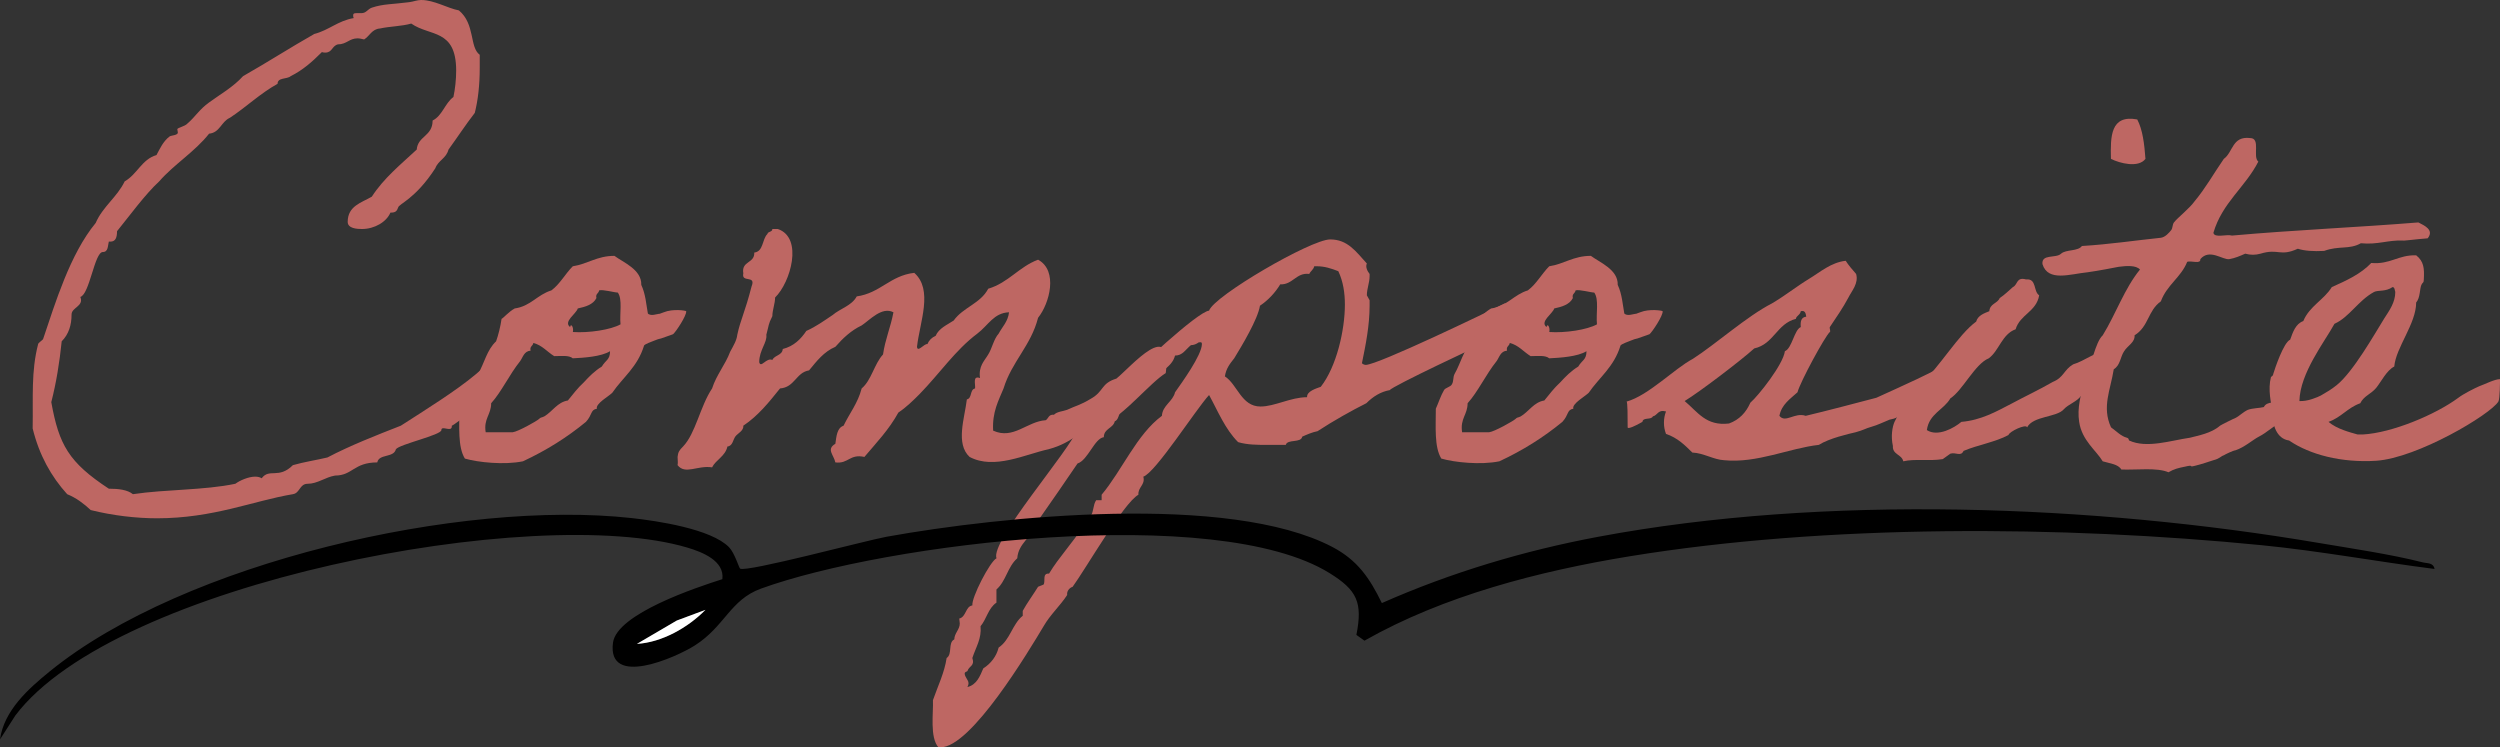 <?xml version="1.0" encoding="UTF-8"?>
<svg id="_レイヤー_2" data-name="レイヤー 2" xmlns="http://www.w3.org/2000/svg" viewBox="0 0 365.05 109.12">
  <rect x="0" y="0" width="365.05" height="109.12" fill="#333333" stroke="none"/>
  <defs>
    <style>
      .cls-1 {
        fill: #fff;
      }

      .cls-2 {
        fill: #be6763;
      }
    </style>
  </defs>
  <g id="text">
    <g>
      <g>
        <path class="cls-2" d="M75.89,47.28c0,.4.56,3.92-1.52,6.96-2.64,3.76-8,7.84-8.4,7.92v.16c-.08.8-1.52-.24-1.52.48s-6.16,2.08-6.64,2.8c-.32,1.28-2.48.64-2.72,1.92-3.44,0-3.6,1.92-6.16,1.92-1.44.24-2.56,1.2-4,1.2-1.2,0-1.12,1.36-2.16,1.52-5.76.96-11.6,3.52-19.84,3.52-3.04,0-6.48-.4-9.68-1.2-1.04-.96-2.08-1.76-3.44-2.32-2.32-2.56-4.08-5.68-5.04-9.6.08-4.56-.24-8.32.8-12.32,0-.16.72-.64.72-.72,1.76-5.2,3.92-12.4,7.68-16.96,1.04-2.4,3.12-3.76,4.24-6.08,1.84-1.04,2.48-3.2,4.64-3.84.48-.88.96-2,1.92-2.72.24-.16,1.2-.16,1.2-.56,0-.16-.08-.4-.08-.48,0-.24,1.12-.4,1.52-.88,1.04-.88,1.76-2.08,3.12-3.04,1.52-1.12,3.52-2.24,4.96-3.84,3.52-2,6.88-4.16,10.4-6.16,2.16-.56,3.44-1.92,5.76-2.32-.08-.16-.08-.24-.08-.4,0-.32.24-.32.56-.32h.64c.72,0,.88-.56,1.52-.8,1.68-.56,2.96-.48,5.44-.8.64-.08,1.2-.32,1.76-.32,1.92,0,3.84,1.2,5.52,1.52,2.4,2,1.52,5.36,3.04,6.48v1.92c0,2.48-.24,4.64-.72,6.56-1.36,1.76-2.56,3.6-3.84,5.36-.32,1.28-1.52,1.6-1.92,2.72-2.96,4.56-5.36,5.2-5.44,5.76-.16.48-.4.72-.96.72h-.16c-.56,1.36-2.32,2.4-4.16,2.4-.72,0-2.08-.08-2.08-1.04,0-2.32,2-2.8,3.52-3.68,1.76-2.72,4.24-4.72,6.56-6.88.16-2,2.32-1.92,2.32-4.24,1.44-.72,1.76-2.48,3.04-3.44.24-1.12.4-2.56.4-3.84,0-6.16-3.84-4.96-6.56-6.88-1.36.4-3.12.4-4.56.72-1.2.08-1.52,1.12-2.32,1.6-.4-.08-.64-.16-.96-.16-1.2,0-1.6.88-2.88.88-.88.24-.8,1.2-1.84,1.2-.08,0-.32,0-.48-.08-1.44,1.44-2.8,2.64-4.56,3.52-.56.48-1.92.16-1.92,1.12-2.48,1.36-4.64,3.44-6.96,4.96-1.28.56-1.44,2.16-3.04,2.32-2.08,2.64-5.12,4.48-7.28,6.96-2.08,1.92-4.4,5.12-6.16,7.28,0,.96-.24,1.52-.96,1.52h-.24c-.16.64-.08,1.52-.88,1.52-1.2,0-1.92,6.16-3.28,6.56.56,1.36-1.28,1.52-1.28,2.56,0,1.52-.4,2.88-1.44,3.92-.32,3.12-.8,6.08-1.52,8.88,1.12,6.24,2.56,8.8,8.4,12.64,1.44,0,2.72.16,3.52.8,4.8-.72,10.4-.56,14.96-1.52.64-.48,1.92-1.04,2.88-1.04.4,0,.72.08.96.24,1.12-1.52,2.48.16,4.56-1.92,1.68-.48,3.36-.72,5.04-1.12,3.36-1.76,7.04-3.2,10.72-4.64,3.6-2.32,8-5.04,10.96-7.52,2.56-2.08,4.4-4.72,6.4-7.36Z"/>
        <path class="cls-2" d="M73.24,46.56c.32-.16,1.04-1.04,1.92-1.52,2.32-.32,3.28-2,5.36-2.64,1.28-.96,2-2.4,3.12-3.52,2.16-.32,3.52-1.52,6.08-1.52,1.28.96,4,2,3.92,4.24.64,1.36.72,2.88.96,4.16.08.16.48.32,1.12.16,1.12-.24.08.08,1.2-.32,1.36-.56,3.28-.24,3.28-.16.08.64-1.52,3.04-1.92,3.36-.16.08-.48.16-1.12.4-1.28.48-.48.08-1.68.56-1.28.48-1.44.64-1.44.72-.96,3.12-3.04,4.56-4.64,6.88-.48.48-2.48,1.6-2.24,2.32-.96.16-.64.88-1.6,1.92-2.72,2.24-5.76,4.16-9.2,5.76-2.72.56-6.56.16-8.48-.4-1.04-1.68-.8-4.64-.8-7.28.4-.88.72-1.92,1.2-2.72.16-.32.96-.48,1.12-.8.32-.48.16-1.04.4-1.52.96-1.68,1.28-3.52,2.64-4.8.32-.88.64-2.16.8-3.28ZM77.48,51.2c-.96.08-1.12.96-1.52,1.52-1.6,2-2.72,4.48-4.24,6.16,0,1.68-1.12,2.24-.8,4.24h3.92c.8-.08,3.6-1.68,3.84-1.92.32-.32.32-.16.8-.4,1.2-.72,1.92-2.08,3.44-2.32.72-.88,1.44-1.84,2.32-2.64.8-.88,1.6-1.68,2.64-2.32.56-.96,1.2-.96,1.2-2.24-1.28.8-3.84.96-5.44,1.04-.56-.48-1.68-.32-2.72-.32-1.04-.64-1.76-1.6-3.04-1.92-.08.48-.56.48-.4,1.12ZM87.09,43.52c-.48.96-1.6,1.28-2.72,1.52-.24.8-2.16,1.92-1.12,2.72.08-.64.56,0,.4.72,2.32.16,5.52-.32,6.96-1.12-.16-1.52.32-3.68-.4-4.64-.48,0-2.16-.48-2.72-.32-.08.48-.56.48-.4,1.12Z"/>
        <path class="cls-2" d="M161.26,61.84c-3.92.96-4.32,2.72-8.16,3.76-3.36.72-7.92,3.04-11.52,1.12-2.08-1.92-.72-5.68-.4-8.4.8-.16.4-1.44,1.2-1.6.08-.64-.4-1.92.72-1.52-.24-1.76.64-2.48,1.2-3.44.56-.88.8-2.24,1.52-3.04.56-1.04,1.36-1.76,1.52-3.12-2.24.08-3.04,1.92-4.64,3.12-3.2,2.4-5.44,5.76-8.4,8.8-.96.96-1.92,1.92-3.12,2.72-1.36,2.48-3.2,4.4-4.96,6.48-2.16-.48-2.32,1.04-4.24.8-.24-1.12-1.36-1.92,0-2.72.16-1.12.24-2.32,1.2-2.64.88-1.84,2.08-3.28,2.64-5.44,1.44-1.2,1.84-3.6,3.12-4.96.32-2.24,1.12-4,1.52-6.16-1.68-.88-3.44,1.12-4.64,1.92-1.52.72-2.72,1.84-3.84,3.12-1.68.72-2.72,2.08-3.84,3.44-1.92.32-2.08,2.48-4.24,2.64-1.6,2-3.2,4-5.36,5.44.08.72-.8,1.12-1.12,1.52-.4.48-.4,1.44-1.2,1.52-.32,1.44-1.68,1.92-2.24,3.04-2.16-.32-3.92,1.12-5.04-.32.08-.4,0-.8,0-1.2.08-.72.24-.96.8-1.52,1.84-1.92,2.48-5.84,4.24-8.48.64-2,1.92-3.44,2.64-5.36.48-.88.96-1.68,1.04-2.48.48-2.24,1.12-3.28,2.08-7.04.72-1.76-1.52-.48-1.2-1.92-.32-1.84,1.68-1.44,1.6-3.04,1.36-.16,1.12-1.92,1.92-2.72.08-.4.72-.24.72-.72h.8c3.76,1.28,1.84,7.84-.4,10,0,.88-.4,1.84-.4,2.72-.64,1.28-.48,1.28-.88,2.72.16,1.12-1.04,2.24-1.04,4,.24.96,1.04-.72,1.92-.32.32-.72,1.44-.64,1.52-1.6,1.6-.4,2.64-1.44,3.44-2.64,1.44-.64,2.64-1.52,3.84-2.32,1.12-.96,2.8-1.36,3.52-2.72,3.44-.48,4.88-3.04,8.4-3.44,2.8,2.48.8,7.2.4,10.8.08.88,1.04-.48,1.52-.4.24-.56.64-.96,1.2-1.2.48-1.12,1.68-1.6,2.64-2.24,1.36-1.92,3.92-2.48,5.04-4.64,2.96-.88,4.48-3.2,7.28-4.24,2.96,1.6,1.68,6.4,0,8.48-1.04,4.08-3.84,6.4-5.04,10.32-.72,1.76-1.68,3.44-1.52,6.16,2.96,1.36,4.96-1.36,7.68-1.52.4-.24.4-.88,1.2-.8.48-.48,1.28-.48,1.92-.72,1.36-.64,1.84-.64,3.44-1.6,2-1.12,1.44-2.24,3.76-2.96,2.16-1.76,8.32-9.04,7.2-.8-2.24,1.36-6.32,6.4-8.96,7.36Z"/>
        <path class="cls-2" d="M222.31,44.48c.16,0-4.72,5.28-4.8,5.28-1.12.48-14.4,6.72-14.56,7.2-1.36.24-2.48.96-3.44,1.92-2.08,1.04-4.8,2.56-7.12,4.08-.8.16-1.52.48-2.24.8-.16.96-2.16.32-2.4,1.2h-2.72c-1.44,0-2.88,0-4.24-.4-1.92-1.92-2.96-4.56-4.24-6.88-1.92,2.08-7.84,11.36-9.6,11.92.32,1.2-.8,1.52-.72,2.64-2.16,1.2-7.68,10.8-9.6,13.44-.48.16-.88.64-.8,1.2-1.04,1.6-2.48,2.88-3.44,4.56-2.16,3.6-10.56,17.68-15.04,17.68h-.32c-1.28-1.44-.72-5.04-.8-6.88.72-2.08,1.68-4,2-6.16.88-.56.16-2.24,1.12-2.72,0-.88.8-1.44.8-2.32l-.08-.72c1.04-.24.88-1.76,1.92-1.92-.16-1.12,2.56-6.4,3.52-6.88-.96-2.48,10.72-15.76,11.84-18.88.72-.4,6.88-6.64,6.96-6.88,1.36-1.68,10.56-10.24,12.24-10.4.72-2.16,14.88-10.4,17.68-10.4,2.56,0,3.76,1.76,5.36,3.52-.24.48.08,1.12.4,1.52v.32c0,.96-.4,1.84-.4,2.8l.4.72v.8c0,2.88-.56,5.68-1.12,8.4.16.16.4.24.56.24,1.76,0,17.84-7.76,20.24-8.96l2.64.16ZM173.9,50.4c-.8.64-1.2,1.52-2.32,1.52-.48,1.84-2.48,2.32-3.44,3.84-1.68.88-2.24,2.88-3.84,3.84-1.04.08-.72,1.6-1.52,1.92-.24,1.04-1.6,1.04-1.6,2.32-1.36.16-2.32,3.36-3.84,3.84-.08.16-5.6,8.16-6.08,8.8-.56,2-2.56,2.8-2.72,5.04-1.44,1.28-1.6,3.28-3.04,4.56v1.92c-1.2.8-1.44,2.4-2.32,3.44.16,1.84-.64,2.96-1.2,4.64.4,1.2-.48,1.12-.72,1.92-.16.08-.4.16-.4.32,0,.56.56.96.56,1.44,0,.24-.08.4-.16.56,1.36-.32,1.84-1.6,2.32-2.72,1.12-.72,1.92-1.76,2.24-3.04,1.68-1.12,2-3.44,3.52-4.64v-.72c.56-1.04,1.6-2.48,2.24-3.52l.8-.32c.32-.48-.24-1.68.8-1.6,1.44-2.4,3.44-4.48,4.96-6.88-.08-.72.48-1.28,1.12-1.52.48-.72.32-1.6.8-2.32h.8v-.8c2.96-3.52,5.12-8.8,8.8-11.52.08-1.52,1.6-2.08,1.92-3.44.96-1.36,3.92-5.44,3.92-7.04,0-.24-.08-.32-.48-.24-.32.24-.72.4-1.12.4ZM191.9,38.88c-.08.48-.56.72-.72,1.12-1.92-.24-2.4,1.6-4.24,1.52-.72,1.2-1.76,2.32-2.96,3.12-.32,2-2.64,5.84-3.76,7.68-.64.8-1.2,1.52-1.36,2.64,1.84,1.2,2.4,4.4,5.2,4.4,2.08,0,4.4-1.36,6.8-1.36-.08-.88,1.36-1.28,2-1.52,2.32-2.96,3.52-8.32,3.52-12,0-1.68-.24-3.36-.96-4.88-1.04-.4-2-.72-3.12-.72h-.4Z"/>
        <path class="cls-2" d="M215.82,46.56c.32-.16,1.04-1.04,1.92-1.52,2.32-.32,3.28-2,5.36-2.64,1.28-.96,2-2.4,3.12-3.52,2.16-.32,3.52-1.52,6.08-1.52,1.28.96,4,2,3.92,4.24.64,1.36.72,2.88.96,4.16.08.16.48.32,1.12.16,1.12-.24.08.08,1.2-.32,1.36-.56,3.28-.24,3.28-.16.08.64-1.52,3.04-1.92,3.36-.16.08-.48.16-1.12.4-1.28.48-.48.08-1.68.56-1.28.48-1.44.64-1.44.72-.96,3.12-3.04,4.56-4.64,6.88-.48.48-2.48,1.6-2.24,2.32-.96.16-.64.88-1.6,1.92-2.72,2.24-5.76,4.16-9.2,5.76-2.72.56-6.56.16-8.48-.4-1.04-1.68-.8-4.64-.8-7.28.4-.88.72-1.92,1.2-2.72.16-.32.96-.48,1.12-.8.32-.48.16-1.04.4-1.52.96-1.68,1.28-3.52,2.64-4.8.32-.88.64-2.16.8-3.28ZM220.06,51.2c-.96.08-1.12.96-1.52,1.52-1.6,2-2.72,4.48-4.24,6.16,0,1.68-1.12,2.24-.8,4.24h3.92c.8-.08,3.6-1.68,3.84-1.92.32-.32.32-.16.8-.4,1.2-.72,1.92-2.08,3.44-2.32.72-.88,1.44-1.84,2.32-2.64.8-.88,1.6-1.68,2.64-2.32.56-.96,1.2-.96,1.2-2.24-1.28.8-3.84.96-5.44,1.04-.56-.48-1.68-.32-2.72-.32-1.04-.64-1.76-1.6-3.04-1.92-.08.48-.56.48-.4,1.12ZM229.67,43.52c-.48.96-1.6,1.28-2.72,1.52-.24.8-2.16,1.92-1.12,2.72.08-.64.56,0,.4.72,2.32.16,5.52-.32,6.96-1.12-.16-1.52.32-3.68-.4-4.64-.48,0-2.16-.48-2.72-.32-.08.48-.56.48-.4,1.12Z"/>
        <path class="cls-2" d="M237.67,62.4c0-1.52,0-3.76-.16-3.76,3.2-.88,6.96-4.8,9.68-6.24,3.36-2.16,7.92-6.24,11.52-8.08,1.92-1.12,3.6-2.48,5.44-3.6,1.6-.96,3.2-2.4,5.36-2.64.4.64.96,1.28,1.52,1.92.4,1.36-.64,2.48-1.12,3.44-.8,1.52-1.76,2.88-2.72,4.32-.08.16.16.64,0,.72-.72.64-4.32,7.28-4.72,8.8-1.04.96-2.32,1.76-2.64,3.44.88,1.12,2.24-.56,3.84,0,3.36-.8,6.96-1.76,10.32-2.64,3.84-1.76,7.92-3.52,11.44-5.6,0,1.68.32,3.76-.24,3.28-.88.32-2.08,1.68-2.88,2-.24.08-.96.72-1.2.72-.48.16-.72.16-1.12.4-1.28.56-1.84,1.44-2.88,2-.4.24-.8.32-1.2.4-.8.32-1.76.8-2.64,1.04-.88.24-1.12.48-2.32.8-1.04.24-3.84.88-5.36,1.84-4.32.48-9.04,2.72-13.84,2.24-1.52-.08-2.96-1.04-4.64-1.12-1.04-1.04-2.16-2.16-3.84-2.72-.4-1.04-.4-2.24,0-3.28-1.2-.32-1.2.56-1.92.72-.24.56-1.44.08-1.52.8-.96.56-2.16,1.12-2.16.8ZM255.59,58.8c1.2-1.04,4.8-5.6,5.04-7.52,1.04-.4,1.36-3.12,2.32-3.52-.08-.88.08-1.44.8-1.52-.08-.48-.16-.96-.8-.8-.08.56-.64.64-.72,1.12-2.8.72-3.2,3.68-6.08,4.32-1.84,1.68-7.92,6.32-10.16,7.68,1.92,1.6,3.12,3.68,6.48,3.28,1.52-.56,2.48-1.6,3.12-3.04Z"/>
        <path class="cls-2" d="M296,62.4c-.16-.56-2.64.64-2.72,1.12-1.92,1.04-4.48,1.44-6.56,2.32-.4.88-1.12.16-1.92.4-.16.08-.96.72-1.12.8-2,.32-4.08-.08-5.76.32-.24-1.04-1.6-.96-1.52-2.24-.32-1.44-.08-2.8.24-3.52.72-1.52,2.72-4.8,4-5.76,2.48-2.08,5.28-6.96,7.92-8.88.24-.88,1.12-1.2,1.92-1.52.08-1.12,1.2-1.12,1.52-1.92.72-.48,1.28-1.04,1.92-1.6.72-.32.48-1.52,1.92-1.12,1.6-.16,1.04,1.76,1.92,2.32-.4,2.4-2.8,2.8-3.44,4.96-2,.72-2.4,3.12-3.92,4.24-2,.8-3.84,4.72-5.6,5.84-.96,1.68-3.12,2.24-3.44,4.64,1.6,1.04,4-.32,5.04-1.2,2.88-.24,5.12-1.52,7.28-2.64,2.08-1.12,4-2,6.08-3.2,1.6-.64,1.6-1.76,2.96-2.56,1.68-.48,3.28-1.92,5.28-2.08.88,2.48-.56,4.88-4.16,6.72-.56.8-1.84,1.2-2.48,1.92-1.04,1.2-4.48.96-5.36,2.64ZM312.08,17.44c.8,1.52,1.04,3.6,1.2,5.76-1.04,1.36-3.76.64-5.04,0-.08-3.28-.08-6.48,3.84-5.76Z"/>
        <path class="cls-2" d="M333.92,61.2c-1.92.88-2.8,1.92-4.08,2.56-.8.4-2.16,1.6-3.44,2-.24,0-1.44.56-1.68.72-.48.16-.56.48-1.52.72-.48.16-1.92.64-2.64.8-1.2.32.08-.24-1.6.16-.8.16-1.52.32-2.32.8-1.68-.72-4.56-.32-6.88-.4-.48-.8-1.68-.88-2.72-1.2-.96-1.6-3.04-3.04-3.44-5.76-.32-2,.24-4,.8-6.08.96-2,1.52-5.52,2.64-6.56,1.92-3.12,3.2-6.88,5.44-9.6-.56-.64-1.92-.56-3.12-.4-.88.16-2.8.56-4.56.8-2.48.24-5.76,1.44-6.56-1.2-.16-1.52,2-.8,2.72-1.52.72-.64,2.48-.32,3.04-1.12,4-.24,7.68-.8,11.52-1.2.64-.08,1.2-.72,1.52-1.12.24-.32.16-.8.4-1.12.56-.72,2.24-2,3.04-3.12,1.6-1.92,2.8-4.08,4.24-6.16,1.36-.96,1.2-3.36,3.84-3.04,1.6,0,.32,2.72,1.2,3.44-1.92,3.76-5.28,6-6.56,10.4.16.8,1.92.16,2.72.4,8.88-.8,18.32-1.2,27.21-1.92.96.48,2.32,1.12,1.36,2.32-2,.16-3.68.4-3.6.32-2.24-.08-3.68.64-6.16.4-1.68.96-3.2.32-5.36,1.12-1.52.08-2.88,0-3.84-.32-2.64,1.2-2.8-.08-5.44.72q-1.12.32-2.24,0c-.72.32-1.44.64-2.32.8-.96.16-2.88-1.6-4.24,0,.08.8-1.36.16-1.92.4-.88,2.24-2.96,3.36-3.84,5.76-1.92,1.36-1.76,3.68-3.84,4.96.08,1.04-1.04,1.52-1.52,2.32-.56.8-.56,2.08-1.52,2.64-.48,3.04-1.76,5.52-.4,8.48.88.64,1.44,1.28,2.32,1.52.32.08.24.32.32.4,2.56,1.2,6.08,0,8.88-.4,1.2-.32,3.12-.64,4.4-1.76.08-.08,2.16-1.12,2.24-1.12.64-.32,1.12-.88,1.84-1.2.64-.24,1.68-.24,2.32-.4.4-.88,1.84-.64,2.96-.8,1.2.96-.32,1.68.4,2.56Z"/>
        <path class="cls-2" d="M364.81,58.64c-1.2,1.92-11.84,8.24-17.84,8.64-5.04.32-9.68-.88-12.72-2.96-1.84-.24-2.48-2.4-2.32-3.84-.32-1.6-.8-3.6-.32-5.44,0,0,.32-.16.32-.4.24-.8,1.52-4.64,2.48-5.04.4-1.12.8-2.32,1.92-2.72.88-2.16,3.04-3.12,4.16-4.96,2.16-.96,4.24-1.92,5.76-3.52,2.8.24,3.92-1.2,6.56-1.12,1.12.88,1.2,1.92,1.12,3.44,0,.64-.16.48-.32.8-.32.56-.16,1.92-.8,2.64,0,3.12-2.96,6.56-3.2,9.36-1.12.56-1.92,2.24-2.64,3.12-.72.88-1.84,1.2-2.32,2.24-1.84.64-2.8,2.08-4.64,2.72,1.2,1.04,3.12,1.52,4.24,1.84h.8c4.24-.24,10.56-2.88,13.92-5.36.72-.56,2.32-1.36,3.04-1.68.72-.24,2.24-1.04,3.04-1.04,0,.16,0,2.88-.24,3.28ZM346.64,42.64c-2.32,1.28-3.6,3.68-5.76,4.64-1.44,2.64-5.04,7.2-5.12,11.28,1.2.08,2.64-.56,3.12-.8.96-.56,1.52-.88,2.32-1.52,2.4-1.92,5.52-7.44,6.96-9.76.72-1.12,1.6-2.32,1.6-3.84-.08-.24-.08-.72-.4-.72-1.04.72-2.08.4-2.72.72Z"/>
      </g>
      <g>
        <path d="M355.5,83.08c-8.4-1.07-16.82-2.64-25.25-3.47-29.18-2.88-63.43-3.1-92.35,1.63-13.13,2.15-27.12,5.75-38.66,12.31l-1.18-.84c.94-4.75.1-6.53-3.91-9.02-16.57-10.28-64.77-4.37-83.03,2.26-4.52,1.64-5.26,5.5-9.66,8.3-2.77,1.76-12.84,6.22-11.95-.41.57-4.22,12.21-8.07,15.97-9.27.34-2.69-2.95-3.96-5.08-4.6-22.16-6.61-83.59,5.16-98.16,24.51l-2.24,3.49c.59-4.23,4.14-7.39,7.26-9.93,19.65-15.98,60.1-25.14,84.98-22.39,3.71.41,11.6,1.57,14.22,4.26.81.83,1.46,3.03,1.61,3.12.93.58,18.41-4.12,21.42-4.66,16.72-3.01,49.92-6.4,65.03,1.48,3.71,1.94,5.48,4.57,7.26,8.21,10.11-4.47,20.81-7.67,31.7-9.7,32.94-6.16,72.13-4.68,105.11.92,4.8.81,10.51,1.65,15.16,2.83.69.18,1.56,0,1.75.99ZM103,89.06l-4.18,1.56-5.82,3.41c3.64-.22,7.47-2.39,10-4.96Z"/>
        <path class="cls-1" d="M103,89.06c-2.53,2.58-6.35,4.75-10,4.96l5.82-3.41,4.18-1.56Z"/>
      </g>
    </g>
  </g>
</svg>